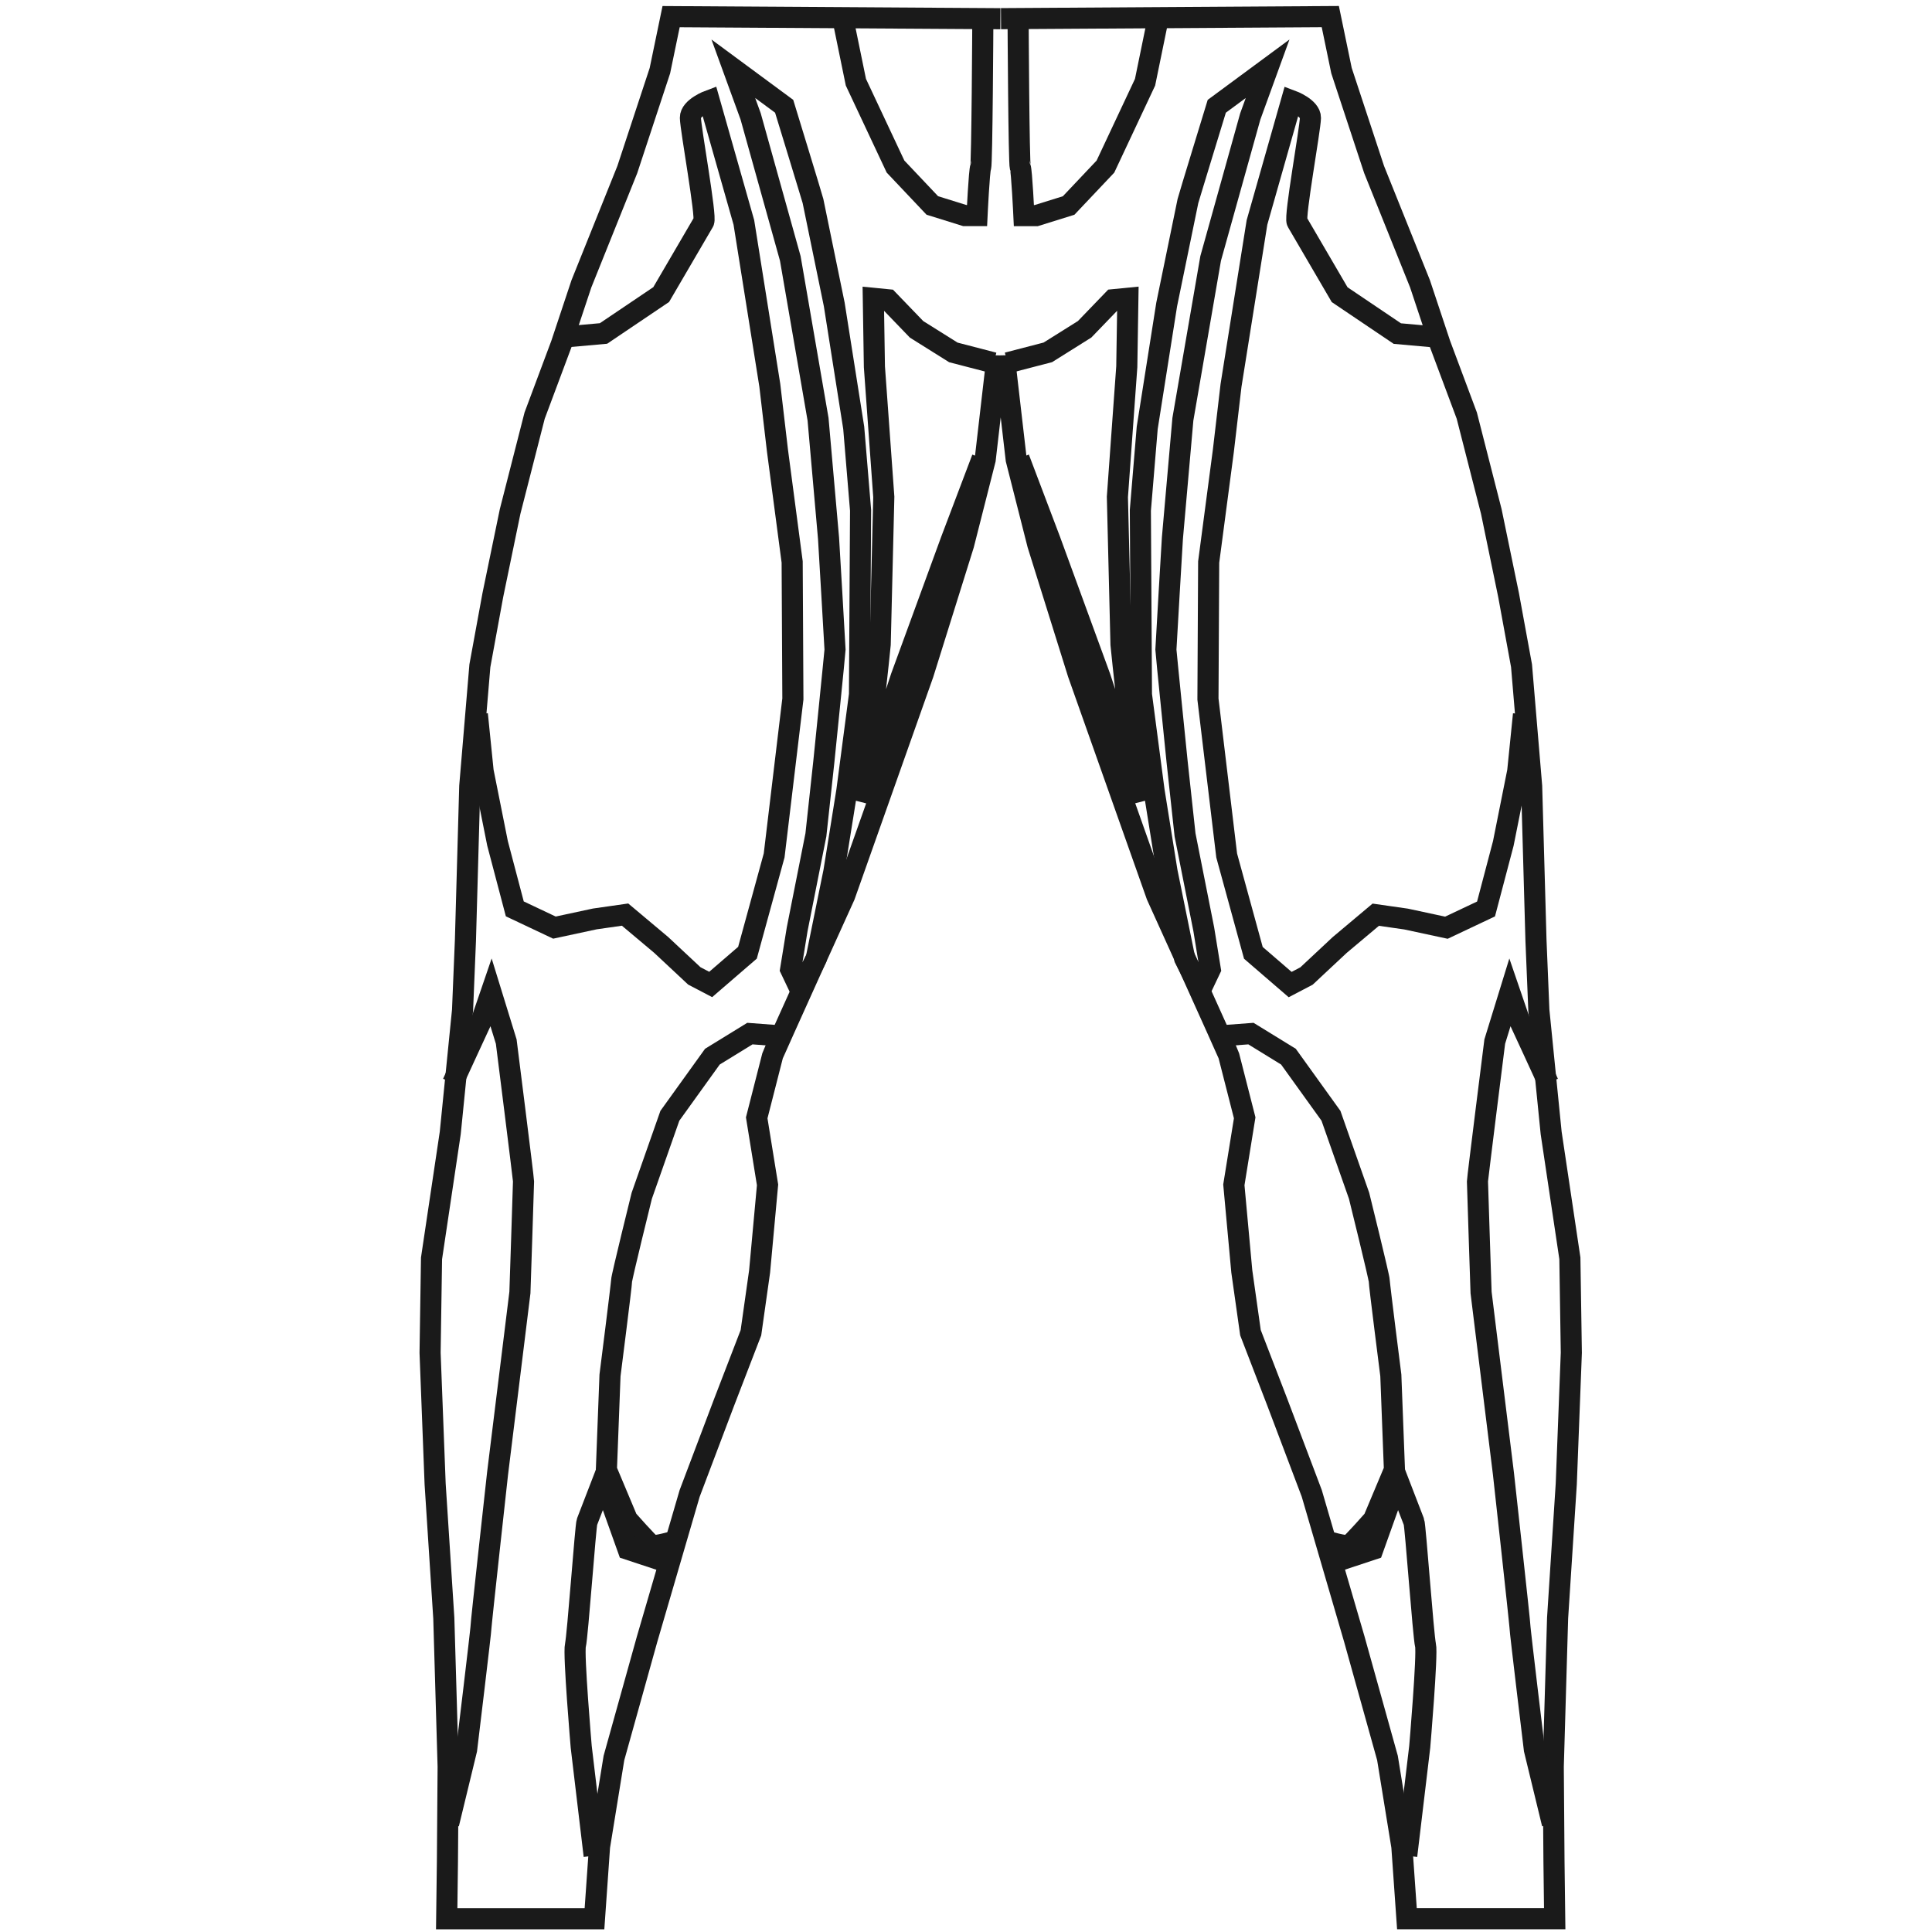 <?xml version="1.0" encoding="UTF-8"?>
<!-- Created with Inkscape (http://www.inkscape.org/) -->
<svg width="48mm" height="48mm" version="1.1" viewBox="0 0 48 48" xmlns="http://www.w3.org/2000/svg"><g><g transform="matrix(1.282 0 0 1.282 -104.55 -147.76)" fill="none" stroke="#1a1a1a" stroke-width=".409"><path d="m100.94 115.62-6.382-0.04-0.217 1.047-0.632 1.917-0.889 2.213-0.39 1.172-0.517 1.383-0.475 1.858-0.335 1.621-0.251 1.369-0.196 2.333-0.084 2.99-0.056 1.355-0.238 2.375-0.363 2.431-0.028 1.83 0.098 2.543 0.168 2.599 0.084 2.878-0.014 1.844-0.014 1.104h2.864l0.098-1.397 0.279-1.718 0.643-2.305 0.824-2.822 0.671-1.774 0.517-1.341 0.168-1.188 0.154-1.677-0.21-1.299s0.293-1.146 0.307-1.202c0.014-0.056 1.397-3.102 1.397-3.102l1.523-4.303 0.782-2.501 0.419-1.649 0.21-1.816 0.091 1e-3m5e-3 -6.73 6.382-0.04 0.217 1.047 0.632 1.917 0.889 2.213 0.39 1.172 0.517 1.383 0.475 1.858 0.335 1.621 0.251 1.369 0.196 2.333 0.084 2.99 0.056 1.355 0.238 2.375 0.363 2.431 0.028 1.83-0.098 2.543-0.168 2.599-0.084 2.878 0.014 1.844 0.014 1.104h-2.864l-0.098-1.397-0.279-1.718-0.643-2.305-0.824-2.822-0.671-1.774-0.517-1.341-0.168-1.188-0.154-1.677 0.21-1.299s-0.293-1.146-0.307-1.202c-0.014-0.056-1.397-3.102-1.397-3.102l-1.523-4.303-0.782-2.501-0.419-1.649-0.21-1.816-0.091 1e-3"/><path d="m97.901 115.69 0.238 1.16 0.768 1.635 0.713 0.754 0.629 0.196h0.238s0.042-0.88 0.07-0.936c0.028-0.056 0.042-2.836 0.042-2.836m3.382 0.028-0.238 1.16-0.768 1.635-0.713 0.754-0.629 0.196h-0.238s-0.042-0.88-0.07-0.936c-0.028-0.056-0.042-2.836-0.042-2.836"/><path d="m92.466 121.79 0.782-0.07 1.118-0.754s0.768-1.313 0.824-1.411c0.056-0.098-0.254-1.794-0.258-2.015-3e-3 -0.198 0.365-0.334 0.365-0.334l0.671 2.361 0.503 3.158s0.129 1.112 0.148 1.263c0.023 0.176 0.285 2.16 0.285 2.16l0.014 2.655-0.363 3.032-0.517 1.886-0.713 0.615-0.317-0.166-0.643-0.601-0.699-0.587-0.587 0.084-0.782 0.168-0.768-0.363-0.335-1.271-0.279-1.397-0.112-1.104m18.611-7.307-0.782-0.07-1.118-0.754s-0.768-1.313-0.824-1.411c-0.056-0.098 0.254-1.794 0.258-2.015 3e-3 -0.198-0.365-0.334-0.365-0.334l-0.671 2.361-0.503 3.158s-0.129 1.112-0.148 1.263c-0.023 0.176-0.285 2.16-0.285 2.16l-0.014 2.655 0.363 3.032 0.517 1.886 0.713 0.615 0.317-0.166 0.643-0.601 0.699-0.587 0.587 0.084 0.782 0.168 0.768-0.363 0.335-1.271 0.279-1.397 0.112-1.104"/><path d="m95.764 116.59 0.985 0.727s0.552 1.802 0.559 1.837c7e-3 0.035 0.412 2.005 0.412 2.005l0.377 2.389 0.133 1.6-0.021 3.57-0.245 1.865-0.251 1.565-0.342 1.684-0.307 0.608-0.189-0.398 0.126-0.775 0.363-1.83 0.154-1.418s0.217-2.131 0.217-2.173c0-0.042-0.126-2.159-0.126-2.159l-0.203-2.305-0.538-3.116-0.768-2.752zm10.354 0-0.985 0.727s-0.552 1.802-0.559 1.837c-7e-3 0.035-0.412 2.005-0.412 2.005l-0.377 2.389-0.133 1.6 0.021 3.57 0.245 1.865 0.251 1.565 0.342 1.684 0.307 0.608 0.189-0.398-0.126-0.775-0.363-1.83-0.154-1.418s-0.217-2.131-0.217-2.173c0-0.042 0.126-2.159 0.126-2.159l0.203-2.305 0.538-3.116 0.768-2.752z"/><path d="m100.81 122.29-0.782-0.203-0.713-0.447-0.552-0.573-0.286-0.028 0.021 1.327 0.182 2.522s-0.07 2.843-0.07 2.871c0 0.028-0.258 2.361-0.258 2.361l-0.126 0.664 0.789-2.403 0.971-2.655 0.601-1.586m0.49-1.851 0.782-0.203 0.713-0.447 0.552-0.573 0.286-0.028-0.021 1.327-0.182 2.522s0.07 2.843 0.07 2.871c0 0.028 0.258 2.361 0.258 2.361l0.126 0.664-0.789-2.403-0.971-2.655-0.601-1.586"/><path d="m90.329 136.24c0.028-0.07 0.559-1.216 0.559-1.216l0.182-0.531 0.293 0.95s0.335 2.655 0.335 2.711c0 0.056-0.07 2.152-0.07 2.152l-0.433 3.507s-0.321 2.906-0.321 2.976c0 0.07-0.279 2.375-0.279 2.375l-0.349 1.439m21.308-14.363c-0.028-0.07-0.559-1.216-0.559-1.216l-0.182-0.531-0.293 0.95s-0.335 2.655-0.335 2.711c0 0.056 0.07 2.152 0.07 2.152l0.433 3.507s0.321 2.906 0.321 2.976c0 0.07 0.279 2.375 0.279 2.375l0.349 1.439"/><path d="m96.644 135.33-0.559-0.042-0.727 0.447-0.824 1.146-0.545 1.551s-0.391 1.579-0.391 1.649c0 0.07-0.224 1.83-0.224 1.83l-0.07 1.83 0.405 0.964s0.419 0.475 0.475 0.503c0.056 0.028 0.447-0.084 0.447-0.084m10.605-9.794 0.559-0.042 0.727 0.447 0.824 1.146 0.545 1.551s0.391 1.579 0.391 1.649c0 0.07 0.224 1.83 0.224 1.83l0.07 1.83-0.405 0.964s-0.419 0.475-0.475 0.503c-0.056 0.028-0.447-0.084-0.447-0.084"/><path d="m93.067 151.22-0.251-2.11s-0.154-1.802-0.112-1.97c0.042-0.168 0.196-2.319 0.224-2.389 0.028-0.07 0.315-0.815 0.315-0.815l0.481 1.346 0.668 0.221m14.422 5.717 0.252-2.11s0.154-1.802 0.112-1.97c-0.042-0.168-0.196-2.319-0.224-2.389-0.028-0.07-0.315-0.815-0.315-0.815l-0.481 1.346-0.668 0.221"/></g><path d="m31.664 24.227-0.366-0.318-0.329-1.2-0.329-1.2-0.473-3.917 0.004-1.78 0.004-1.78 0.197-1.502c0.109-0.826 0.238-1.853 0.289-2.281 0.057-0.484 0.25-1.468 0.439-2.77l0.318-2.188 0.394-1.388c0.217-0.763 0.402-1.38 0.411-1.371 0.009 0.009-0.018 0.252-0.061 0.54-0.295 1.976-0.307 2.087-0.246 2.232 0.02 0.047 0.284 0.51 0.587 1.031l0.551 0.946 0.545 0.369c0.3 0.203 0.661 0.447 0.803 0.543l0.258 0.174 0.46 0.041c0.253 0.023 0.463 0.045 0.467 0.051 0.004 0.005 0.164 0.43 0.354 0.944l0.347 0.935 0.304 1.19c0.324 1.268 0.613 2.606 0.915 4.228 0.144 0.775 0.175 0.986 0.219 1.502 0.031 0.355 0.044 0.606 0.032 0.613-0.011 0.007-0.055 0.347-0.098 0.757-0.069 0.666-0.096 0.837-0.256 1.634-0.111 0.551-0.257 1.19-0.384 1.678l-0.206 0.788-0.82 0.395-0.469-0.101c-0.511-0.11-1.381-0.244-1.423-0.219-0.091 0.055-1.076 0.906-1.424 1.229-0.352 0.328-0.585 0.515-0.638 0.512-0.006-3.84e-4 -0.176-0.144-0.377-0.319z" display="none" fill="#a00" stroke-width=".044"/></g></svg>

